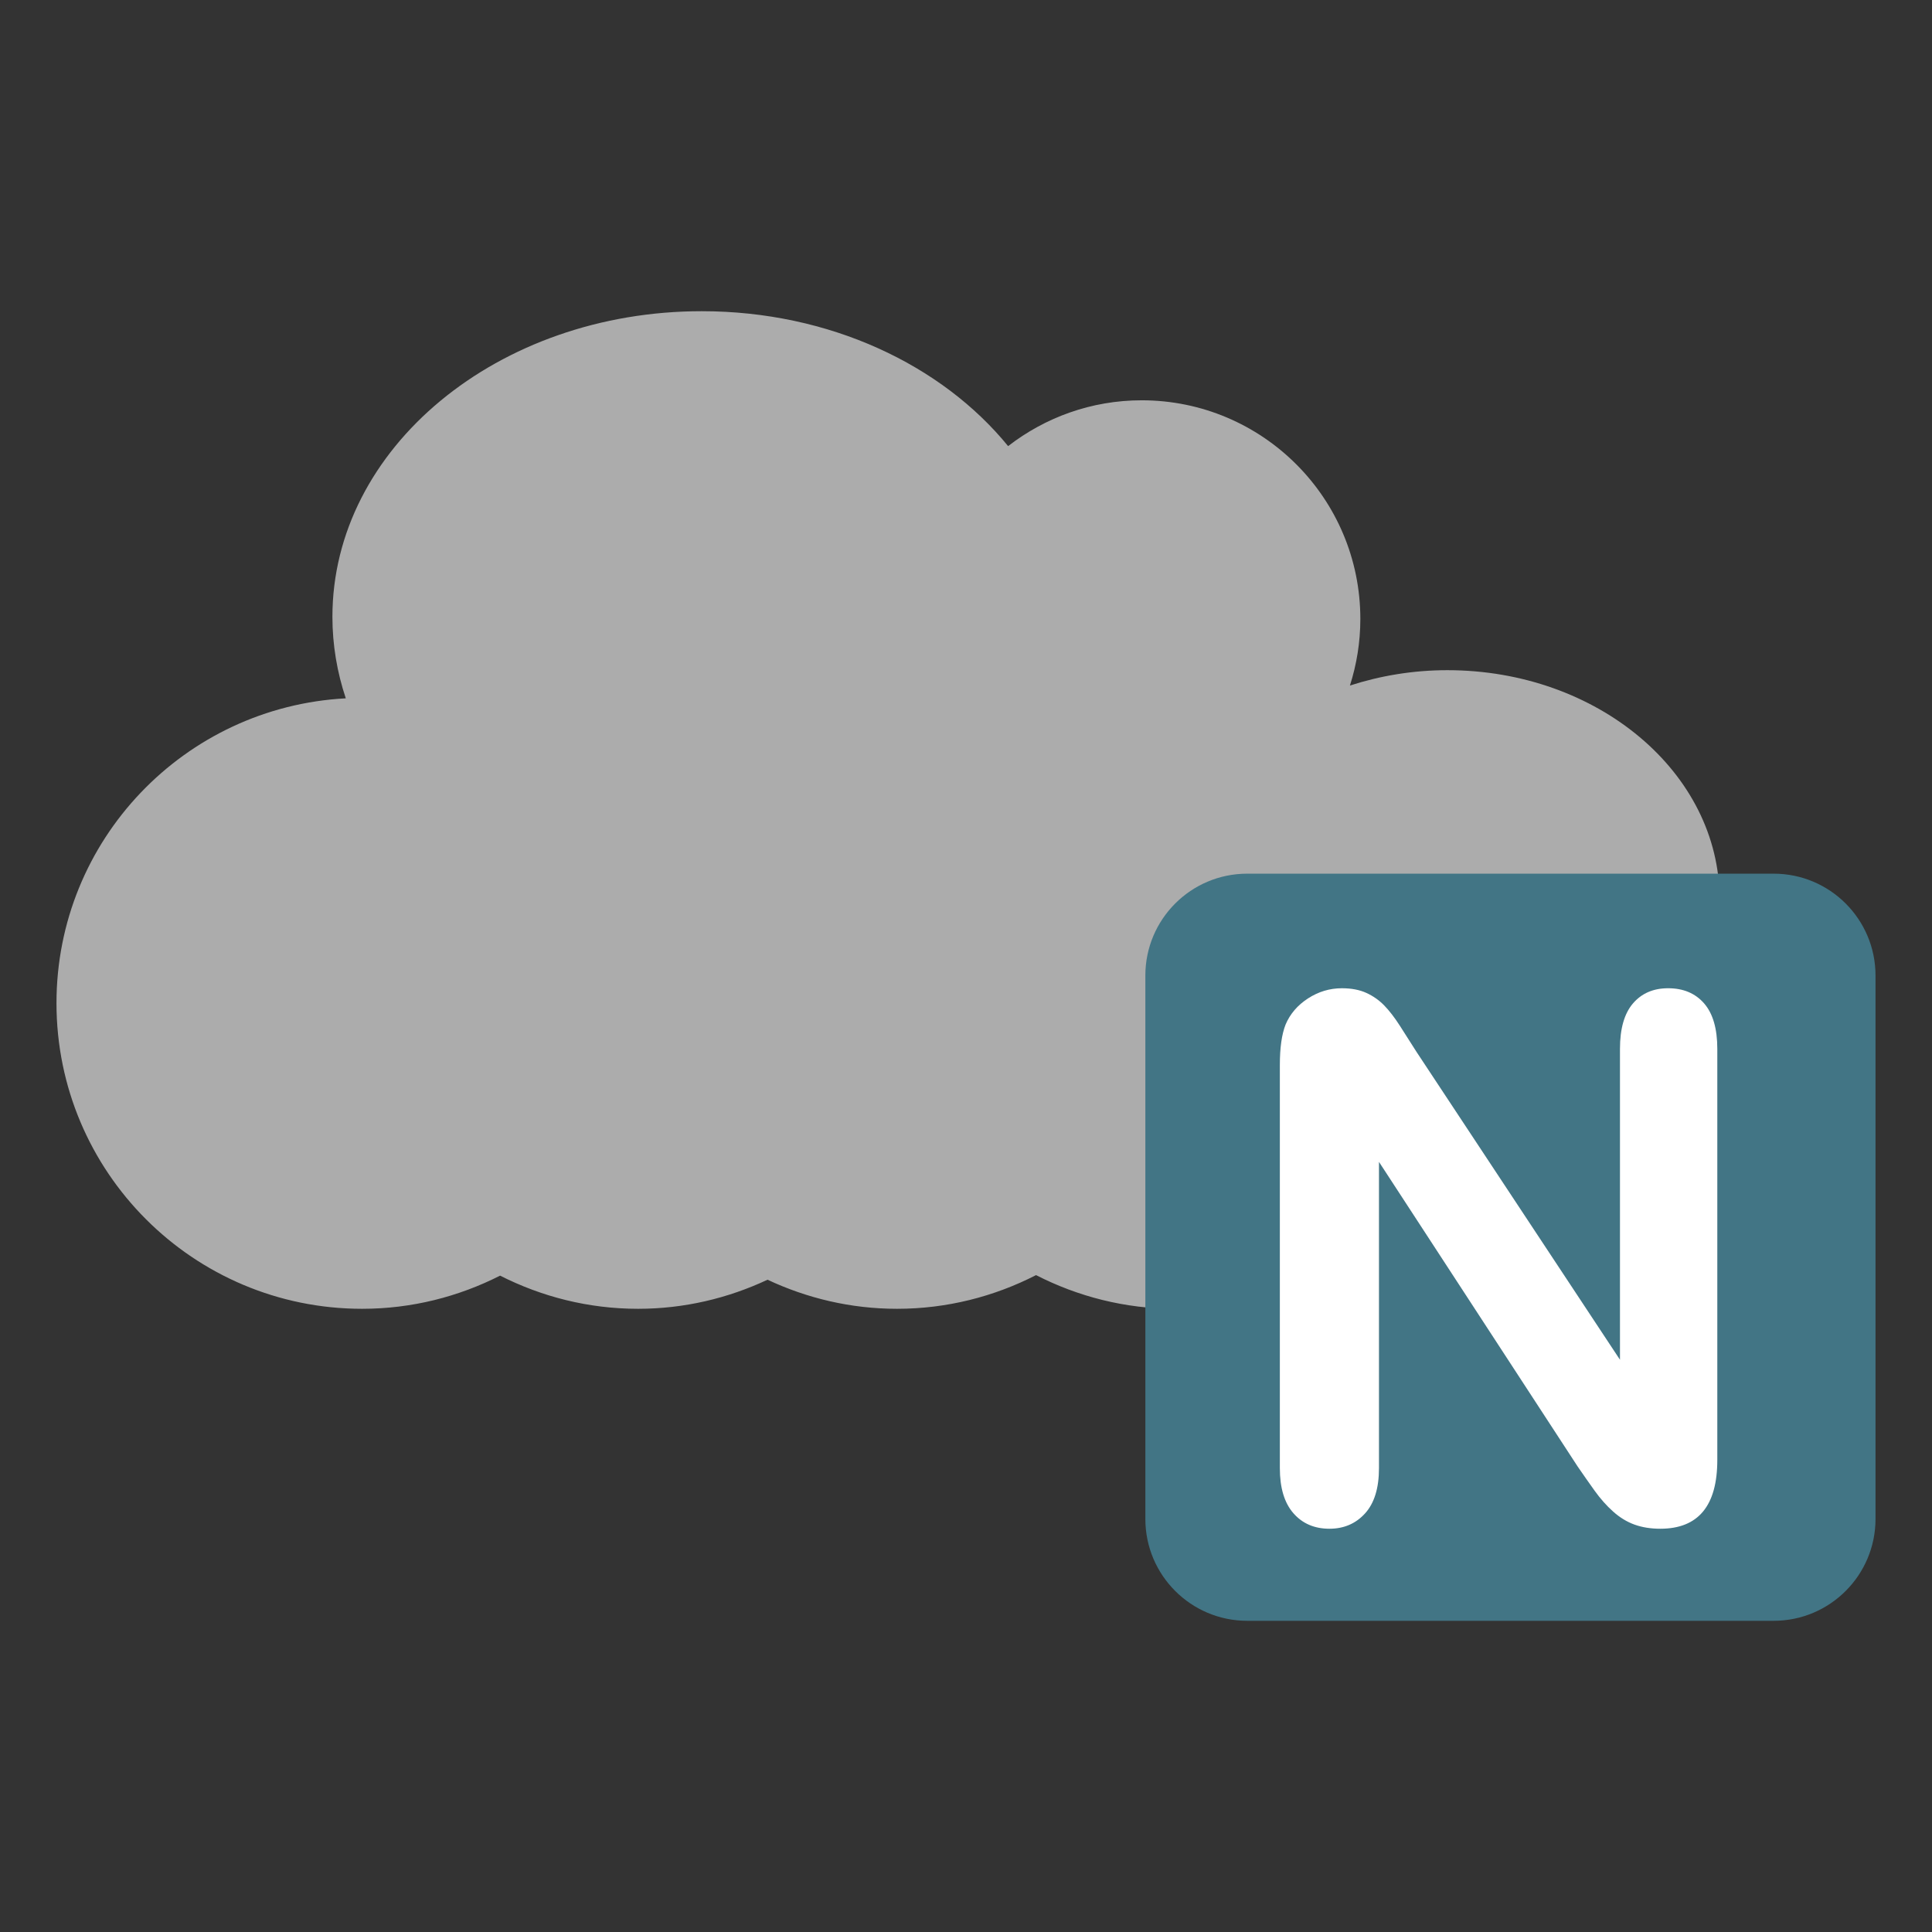 <?xml version="1.0" encoding="utf-8"?>
<!-- Generator: Adobe Illustrator 17.0.0, SVG Export Plug-In . SVG Version: 6.00 Build 0)  -->
<!DOCTYPE svg PUBLIC "-//W3C//DTD SVG 1.1//EN" "http://www.w3.org/Graphics/SVG/1.1/DTD/svg11.dtd">
<svg version="1.1" id="Layer_1" xmlns="http://www.w3.org/2000/svg" xmlns:xlink="http://www.w3.org/1999/xlink" x="0px" y="0px"
	 width="512px" height="512px" viewBox="0 0 512 512" enable-background="new 0 0 512 512" xml:space="preserve">
<rect x="0" y="0" width="512" height="512" fill="#333333" stroke="none"/>
<g>
	<path fill="#ACACAC" d="M455.706,238.275c0-33.507-32.3-60.67-72.145-60.67c-9.109,0-17.79,1.479-25.815,4.07
		c1.779-5.567,2.759-11.492,2.759-17.649c0-32.002-25.943-57.944-57.944-57.944c-13.347,0-25.604,4.559-35.4,12.142
		c-17.585-21.569-47.386-35.754-81.192-35.754c-54.055,0-97.875,36.265-97.875,81c0,7.481,1.251,14.716,3.545,21.594
		c-42.709,2.264-76.67,37.508-76.67,80.781c0,44.735,36.265,81,81,81c13.171,0,25.569-3.212,36.562-8.79
		c10.993,5.578,23.391,8.79,36.562,8.79c12.283,0,23.882-2.813,34.312-7.706c10.43,4.893,22.03,7.706,34.312,7.706
		c13.284,0,25.786-3.26,36.848-8.928c11.063,5.668,23.565,8.928,36.849,8.928c32.96,0,61.266-19.718,73.913-47.974
		C424.349,298.073,455.706,271.281,455.706,238.275z"/>
	<g>
		<path fill="#427585" d="M303.531,258.531c0-14.911,12.088-27,27-27h139.5c14.912,0,27,12.089,27,27v144c0,14.912-12.088,27-27,27
			h-139.5c-14.912,0-27-12.088-27-27V258.531z"/>
		<g>
			<rect x="297.344" y="261.906" fill="none" width="199.688" height="164.25"/>
			<path fill="#FFFFFF" d="M375.361,278.714l53.949,81.633v-82.389c0-5.353,1.149-9.368,3.449-12.046
				c2.299-2.677,5.4-4.016,9.307-4.016c4.03,0,7.211,1.339,9.543,4.016c2.329,2.678,3.495,6.693,3.495,12.046v108.938
				c0,12.157-5.04,18.235-15.117,18.235c-2.52,0-4.787-0.363-6.803-1.087c-2.017-0.725-3.906-1.873-5.669-3.448
				c-1.764-1.574-3.401-3.416-4.913-5.527c-1.512-2.109-3.023-4.267-4.535-6.472l-52.626-80.688v81.16
				c0,5.291-1.229,9.292-3.686,11.999c-2.456,2.708-5.606,4.063-9.448,4.063c-3.968,0-7.149-1.37-9.542-4.11
				c-2.396-2.74-3.591-6.723-3.591-11.952V282.21c0-4.535,0.503-8.093,1.512-10.677c1.195-2.834,3.18-5.149,5.952-6.944
				c2.771-1.795,5.764-2.692,8.977-2.692c2.518,0,4.677,0.41,6.472,1.229s3.369,1.922,4.724,3.307
				c1.354,1.386,2.74,3.182,4.157,5.385C372.386,274.022,373.85,276.321,375.361,278.714z"/>
		</g>
	</g>
</g>
<g>
</g>
<g>
</g>
<g>
</g>
<g>
</g>
<g>
</g>
<g>
</g>
</svg>
